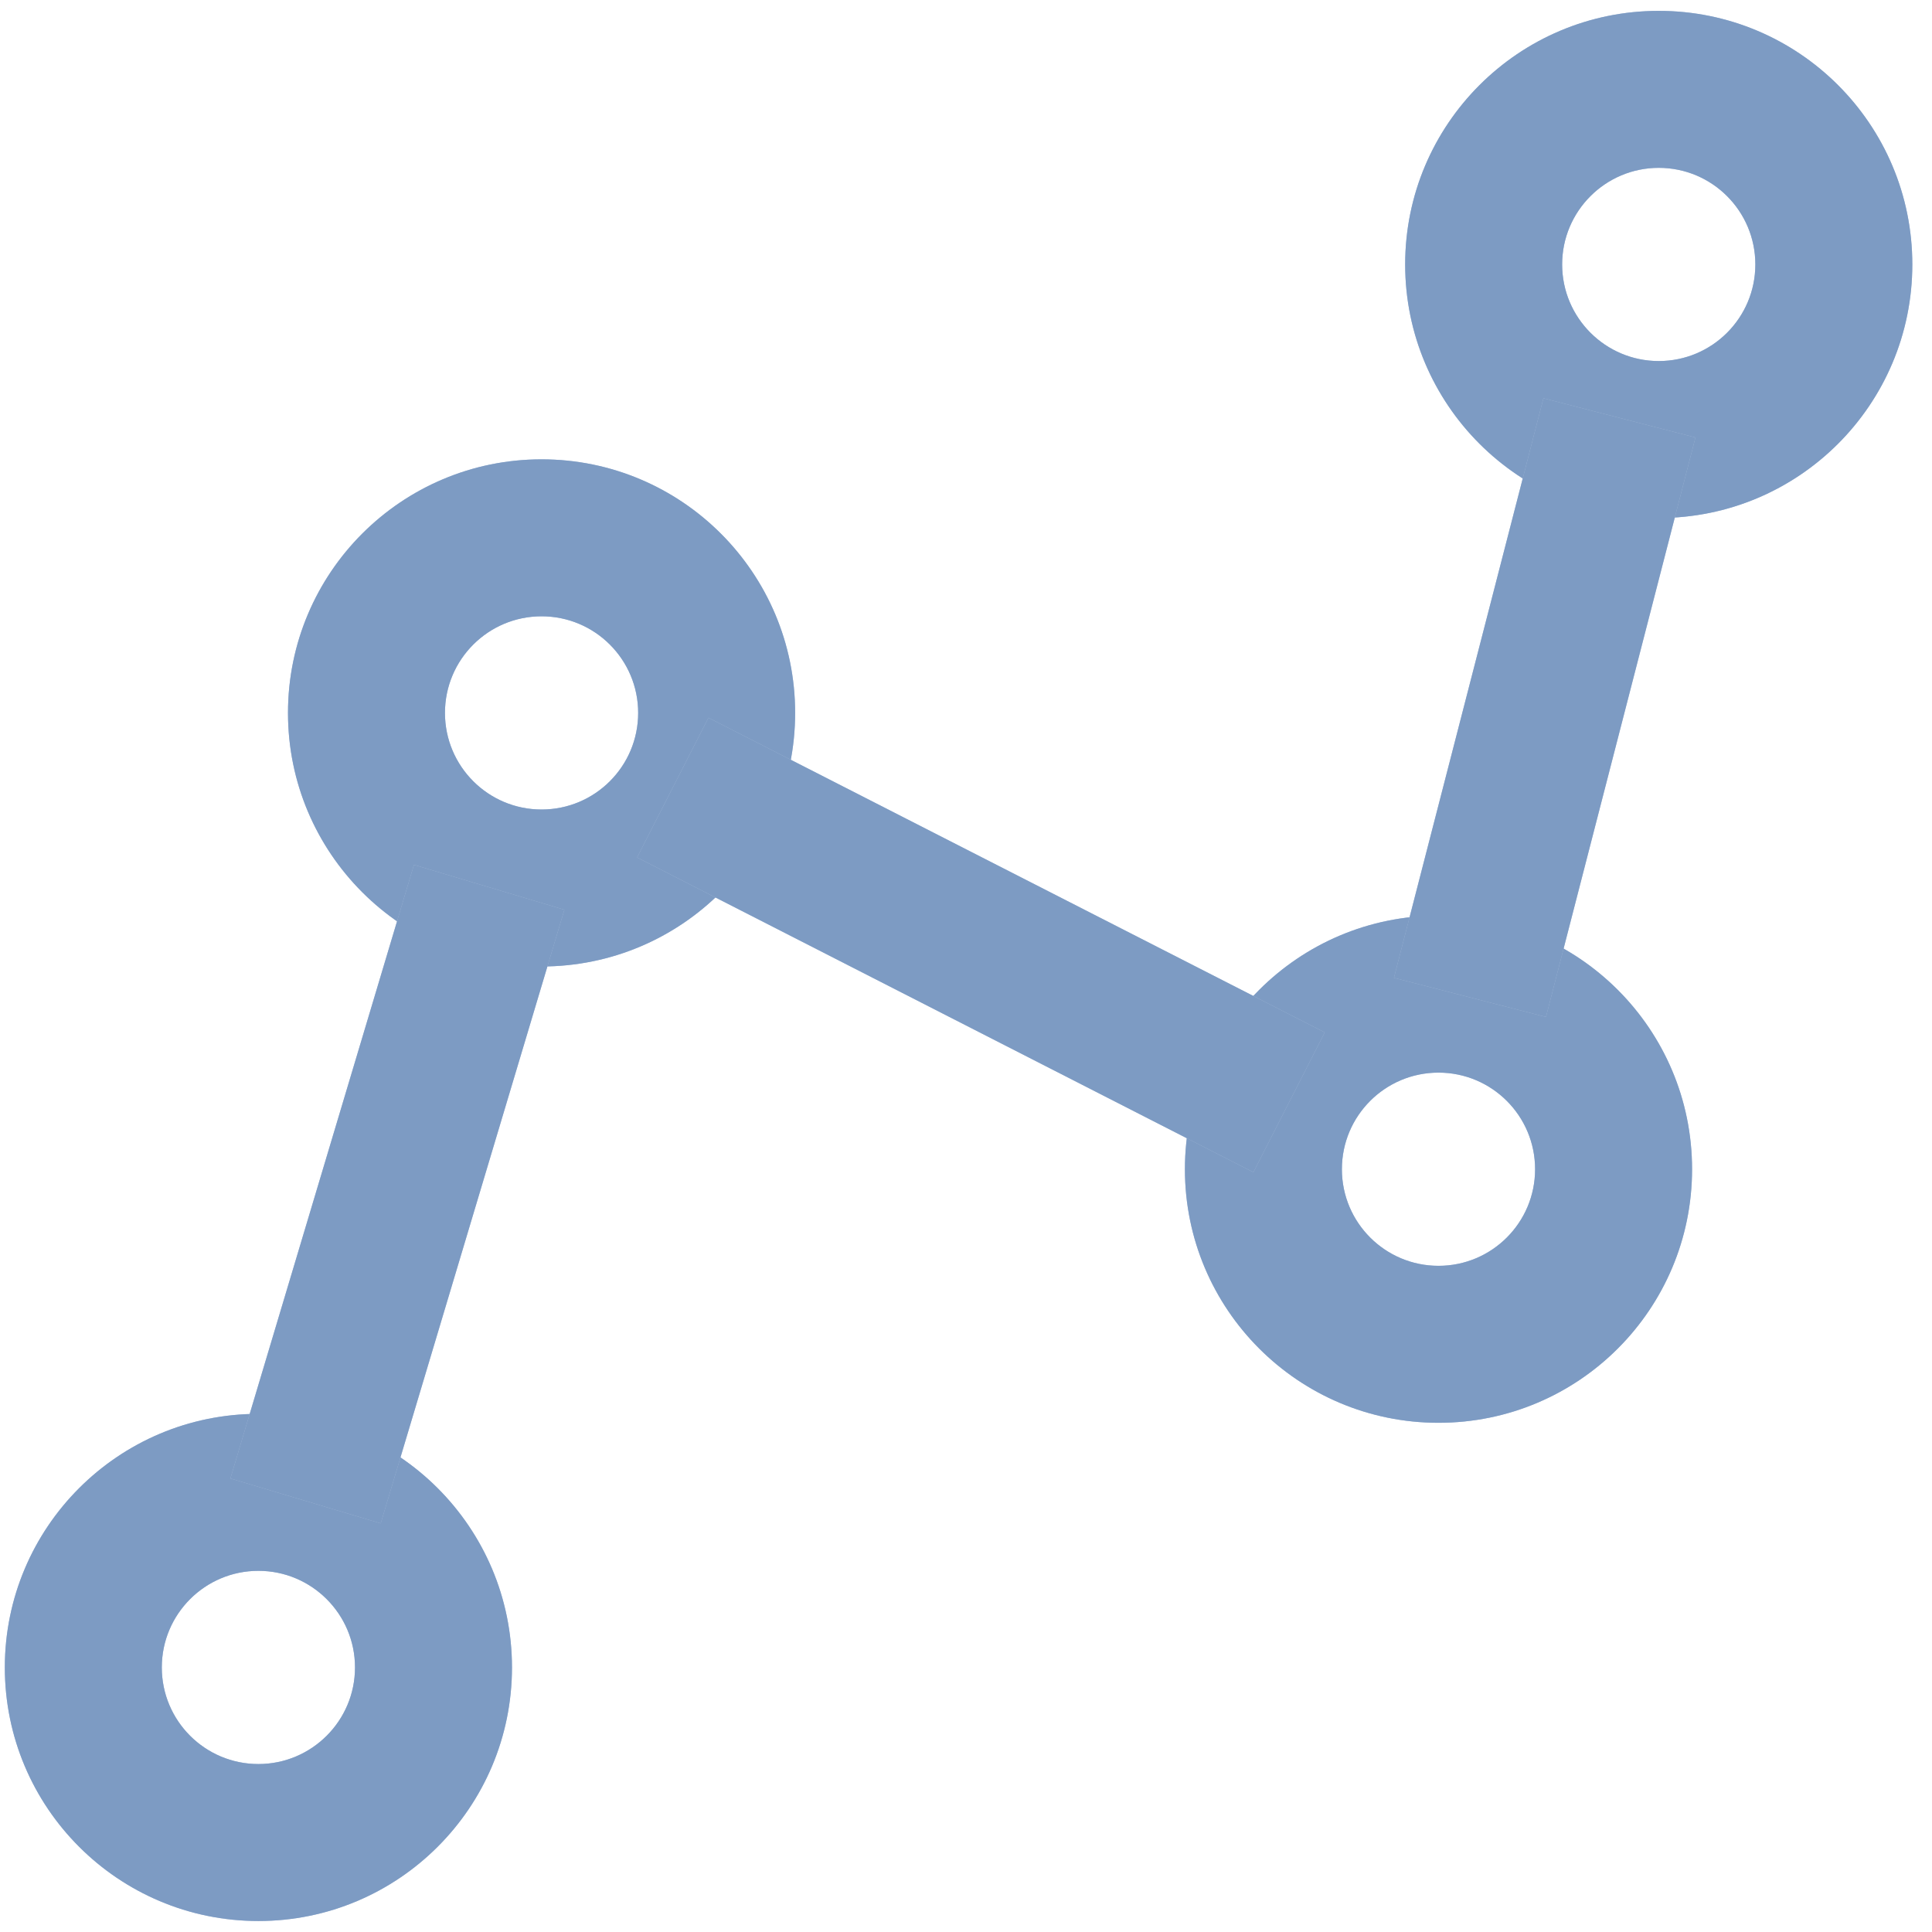 <svg width="16" height="16" viewBox="0 0 16 16" fill="none" xmlns="http://www.w3.org/2000/svg">
<path fill-rule="evenodd" clip-rule="evenodd" d="M4.485 6.704C4.927 6.704 5.285 6.346 5.285 5.904C5.285 5.462 4.927 5.104 4.485 5.104C4.043 5.104 3.685 5.462 3.685 5.904C3.685 6.346 4.043 6.704 4.485 6.704ZM4.485 8.004C5.645 8.004 6.585 7.064 6.585 5.904C6.585 4.744 5.645 3.804 4.485 3.804C3.325 3.804 2.385 4.744 2.385 5.904C2.385 7.064 3.325 8.004 4.485 8.004Z" fill="#ABC0DC"/>
<path fill-rule="evenodd" clip-rule="evenodd" d="M4.485 6.704C4.927 6.704 5.285 6.346 5.285 5.904C5.285 5.462 4.927 5.104 4.485 5.104C4.043 5.104 3.685 5.462 3.685 5.904C3.685 6.346 4.043 6.704 4.485 6.704ZM4.485 8.004C5.645 8.004 6.585 7.064 6.585 5.904C6.585 4.744 5.645 3.804 4.485 3.804C3.325 3.804 2.385 4.744 2.385 5.904C2.385 7.064 3.325 8.004 4.485 8.004Z" fill="#7D9BC3"/>
<path fill-rule="evenodd" clip-rule="evenodd" d="M11.913 10.483C12.355 10.483 12.713 10.125 12.713 9.683C12.713 9.241 12.355 8.883 11.913 8.883C11.471 8.883 11.113 9.241 11.113 9.683C11.113 10.125 11.471 10.483 11.913 10.483ZM11.913 11.783C13.073 11.783 14.013 10.843 14.013 9.683C14.013 8.523 13.073 7.583 11.913 7.583C10.753 7.583 9.813 8.523 9.813 9.683C9.813 10.843 10.753 11.783 11.913 11.783Z" fill="#ABC0DC"/>
<path fill-rule="evenodd" clip-rule="evenodd" d="M11.913 10.483C12.355 10.483 12.713 10.125 12.713 9.683C12.713 9.241 12.355 8.883 11.913 8.883C11.471 8.883 11.113 9.241 11.113 9.683C11.113 10.125 11.471 10.483 11.913 10.483ZM11.913 11.783C13.073 11.783 14.013 10.843 14.013 9.683C14.013 8.523 13.073 7.583 11.913 7.583C10.753 7.583 9.813 8.523 9.813 9.683C9.813 10.843 10.753 11.783 11.913 11.783Z" fill="#7D9BC3"/>
<path fill-rule="evenodd" clip-rule="evenodd" d="M2.14 14.609C2.581 14.609 2.94 14.251 2.94 13.809C2.94 13.367 2.581 13.009 2.14 13.009C1.698 13.009 1.34 13.367 1.34 13.809C1.34 14.251 1.698 14.609 2.14 14.609ZM2.14 15.909C3.299 15.909 4.24 14.969 4.24 13.809C4.24 12.65 3.299 11.709 2.14 11.709C0.98 11.709 0.04 12.65 0.04 13.809C0.04 14.969 0.98 15.909 2.14 15.909Z" fill="#ABC0DC"/>
<path fill-rule="evenodd" clip-rule="evenodd" d="M2.14 14.609C2.581 14.609 2.94 14.251 2.94 13.809C2.94 13.367 2.581 13.009 2.14 13.009C1.698 13.009 1.34 13.367 1.34 13.809C1.34 14.251 1.698 14.609 2.14 14.609ZM2.14 15.909C3.299 15.909 4.24 14.969 4.24 13.809C4.24 12.65 3.299 11.709 2.14 11.709C0.98 11.709 0.04 12.65 0.04 13.809C0.04 14.969 0.98 15.909 2.14 15.909Z" fill="#7D9BC3"/>
<path fill-rule="evenodd" clip-rule="evenodd" d="M13.737 2.99C14.179 2.99 14.537 2.632 14.537 2.19C14.537 1.748 14.179 1.39 13.737 1.39C13.296 1.39 12.937 1.748 12.937 2.19C12.937 2.632 13.296 2.99 13.737 2.99ZM13.737 4.29C14.897 4.29 15.837 3.35 15.837 2.19C15.837 1.03 14.897 0.09 13.737 0.09C12.578 0.09 11.637 1.03 11.637 2.19C11.637 3.35 12.578 4.29 13.737 4.29Z" fill="#ABC0DC"/>
<path fill-rule="evenodd" clip-rule="evenodd" d="M13.737 2.99C14.179 2.99 14.537 2.632 14.537 2.19C14.537 1.748 14.179 1.39 13.737 1.39C13.296 1.39 12.937 1.748 12.937 2.19C12.937 2.632 13.296 2.99 13.737 2.99ZM13.737 4.29C14.897 4.29 15.837 3.35 15.837 2.19C15.837 1.03 14.897 0.09 13.737 0.09C12.578 0.09 11.637 1.03 11.637 2.19C11.637 3.35 12.578 4.29 13.737 4.29Z" fill="#7D9BC3"/>
<path fill-rule="evenodd" clip-rule="evenodd" d="M14.041 3.623L12.803 8.422L11.544 8.098L12.782 3.298L14.041 3.623ZM10.38 9.708L5.276 7.101L5.867 5.944L10.971 8.55L10.38 9.708ZM1.908 12.244L3.428 7.162L4.674 7.534L3.153 12.616L1.908 12.244Z" fill="#ABC0DC"/>
<path fill-rule="evenodd" clip-rule="evenodd" d="M14.041 3.623L12.803 8.422L11.544 8.098L12.782 3.298L14.041 3.623ZM10.38 9.708L5.276 7.101L5.867 5.944L10.971 8.55L10.38 9.708ZM1.908 12.244L3.428 7.162L4.674 7.534L3.153 12.616L1.908 12.244Z" fill="#7D9BC3"/>
</svg>
